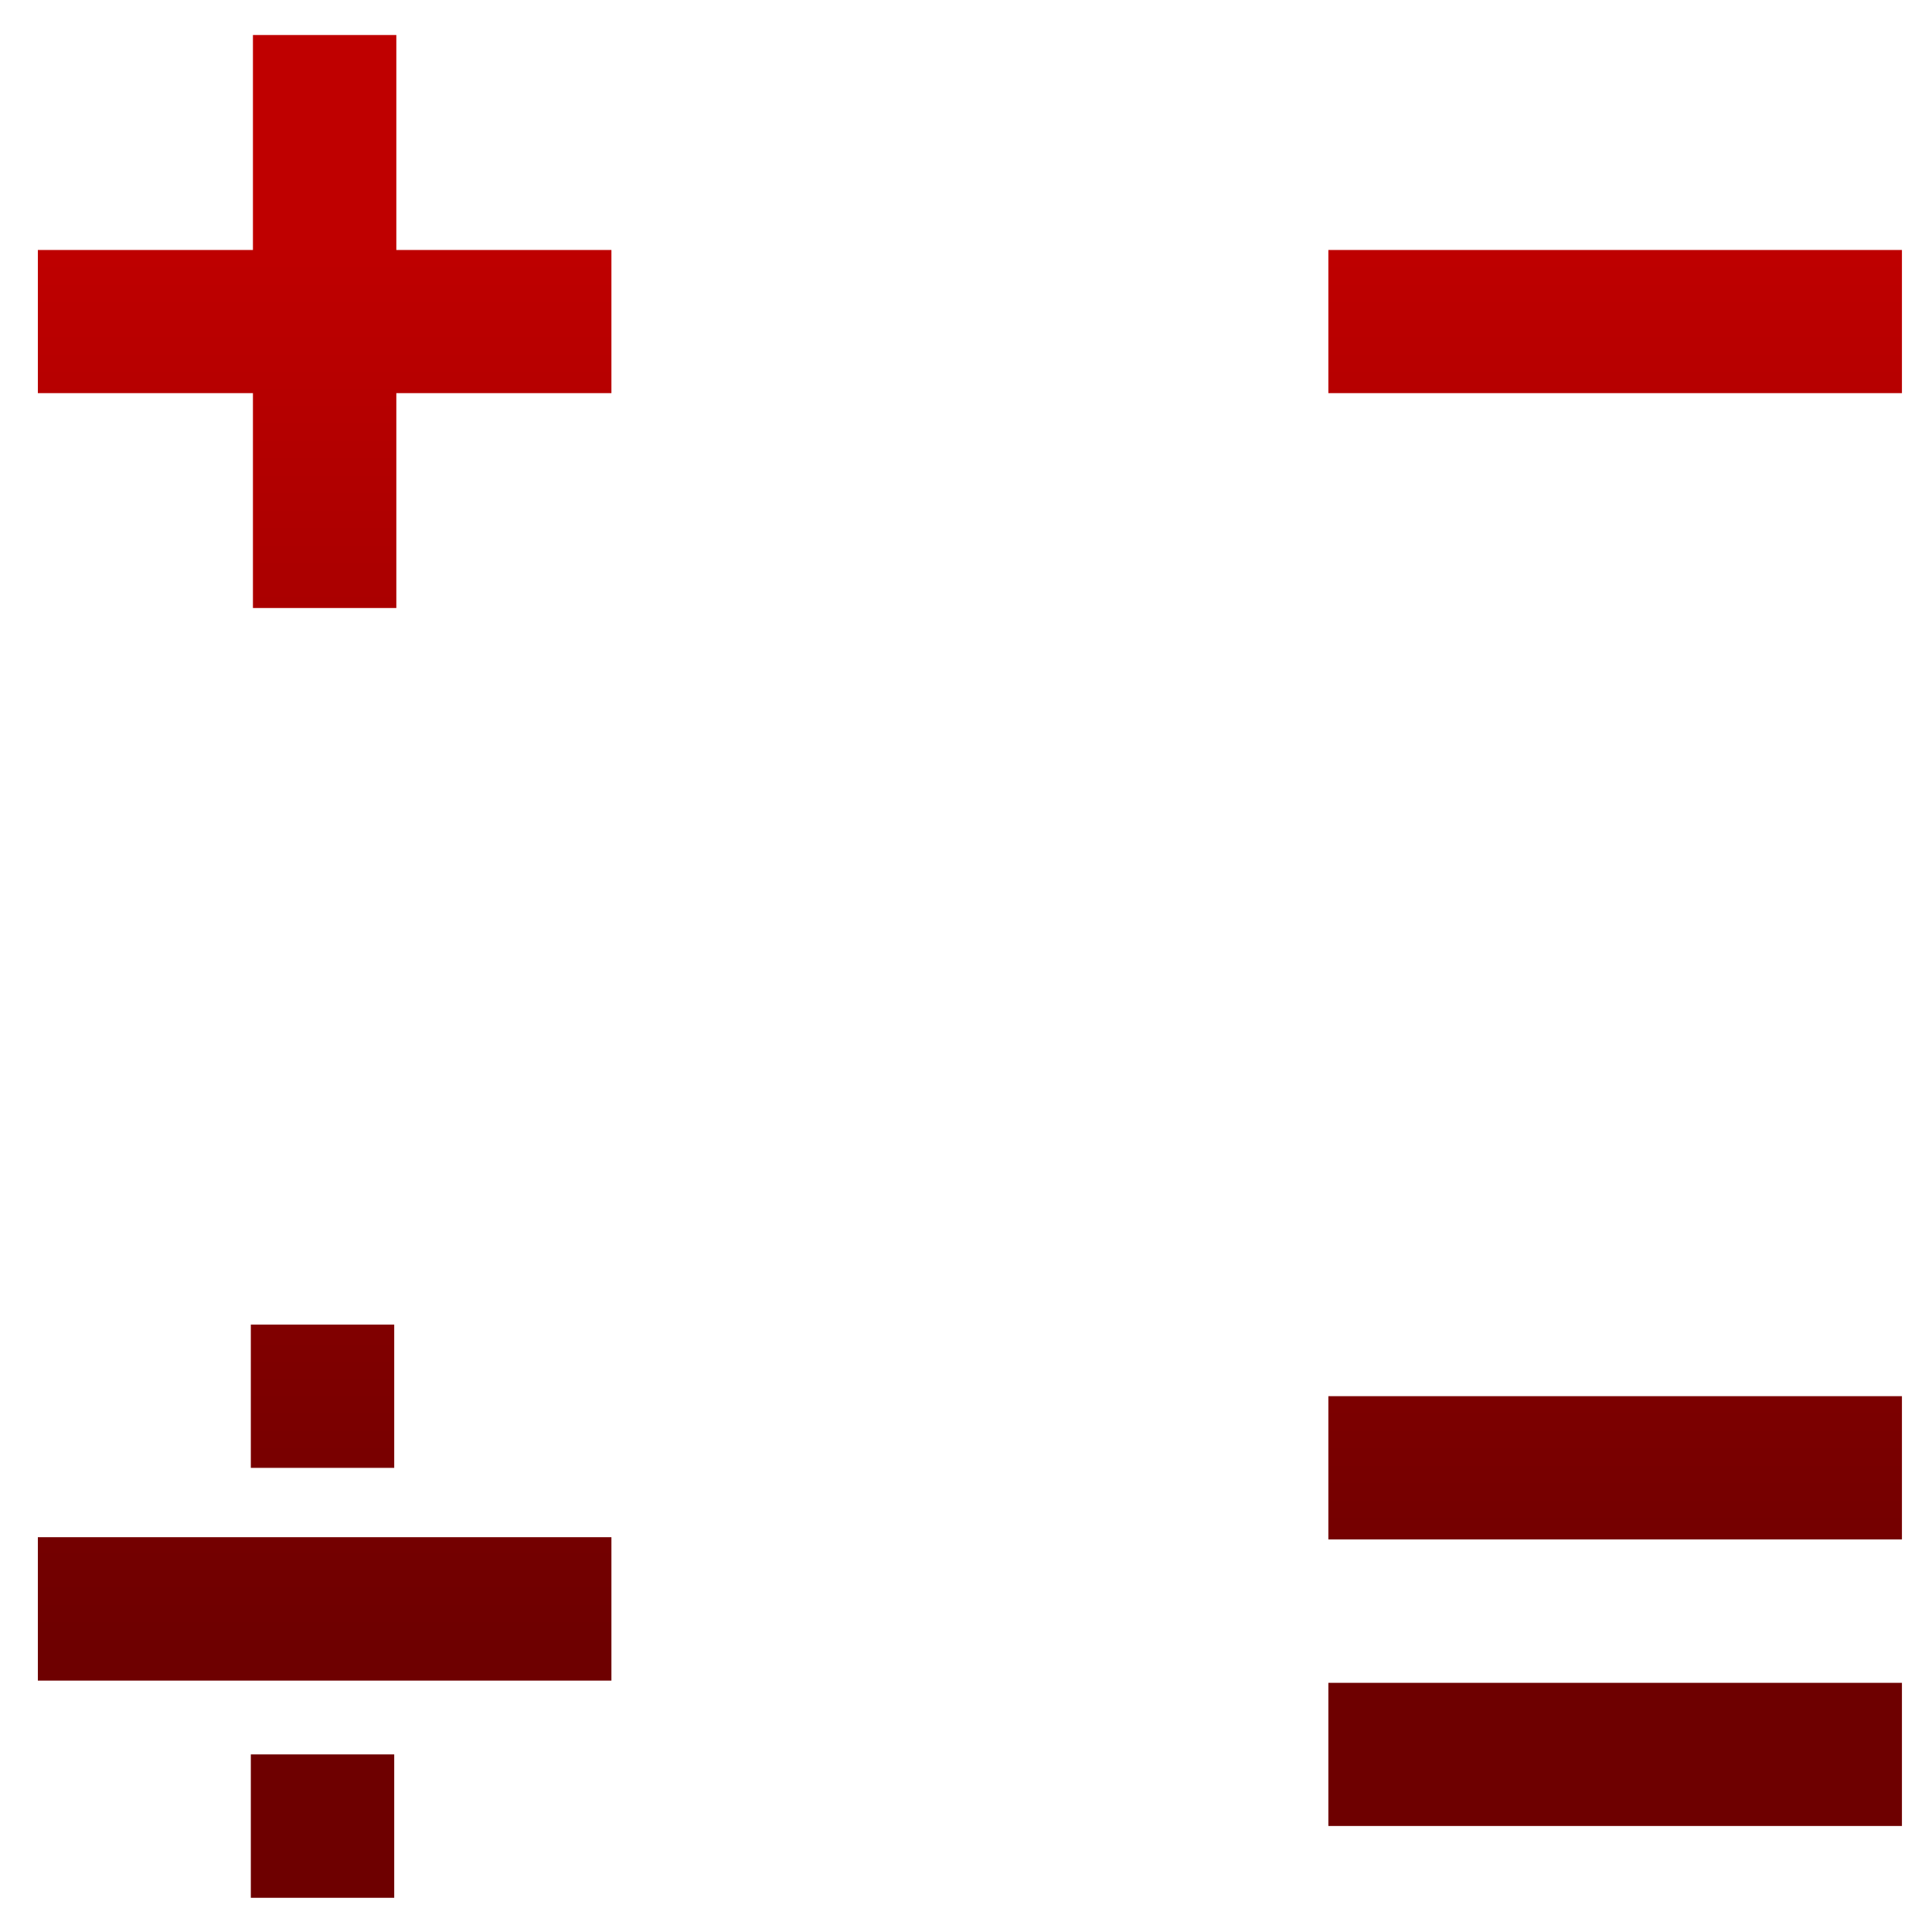 <svg xmlns="http://www.w3.org/2000/svg" xmlns:xlink="http://www.w3.org/1999/xlink" width="64" height="64" viewBox="0 0 64 64" version="1.1"><defs><linearGradient id="linear0" gradientUnits="userSpaceOnUse" x1="0" y1="0" x2="0" y2="1" gradientTransform="matrix(68.431,0,0,46.371,-3.345,8.118)"><stop offset="0" style="stop-color:#bf0000;stop-opacity:1;"/><stop offset="1" style="stop-color:#6e0000;stop-opacity:1;"/></linearGradient></defs><g id="surface1"><path style=" stroke:none;fill-rule:nonzero;fill:url(#linear0);" d="M 8.379 1.16 L 8.379 8.281 L 1.254 8.281 L 1.254 13.023 L 8.379 13.023 L 8.379 20.141 L 13.129 20.141 L 13.129 13.023 L 20.254 13.023 L 20.254 8.281 L 13.129 8.281 L 13.129 1.16 Z M 44.004 8.281 L 44.004 13.023 L 63.004 13.023 L 63.004 8.281 Z M 8.309 43.879 L 8.309 48.625 L 13.059 48.625 L 13.059 43.879 Z M 44.004 46.25 L 44.004 50.996 L 63.004 50.996 L 63.004 46.25 Z M 1.254 50.922 L 1.254 55.672 L 20.254 55.672 L 20.254 50.922 Z M 44.004 55.746 L 44.004 60.488 L 63.004 60.488 L 63.004 55.746 Z M 8.309 58.117 L 8.309 62.867 L 13.059 62.867 L 13.059 58.117 Z M 8.309 58.117 "/></g></svg>
